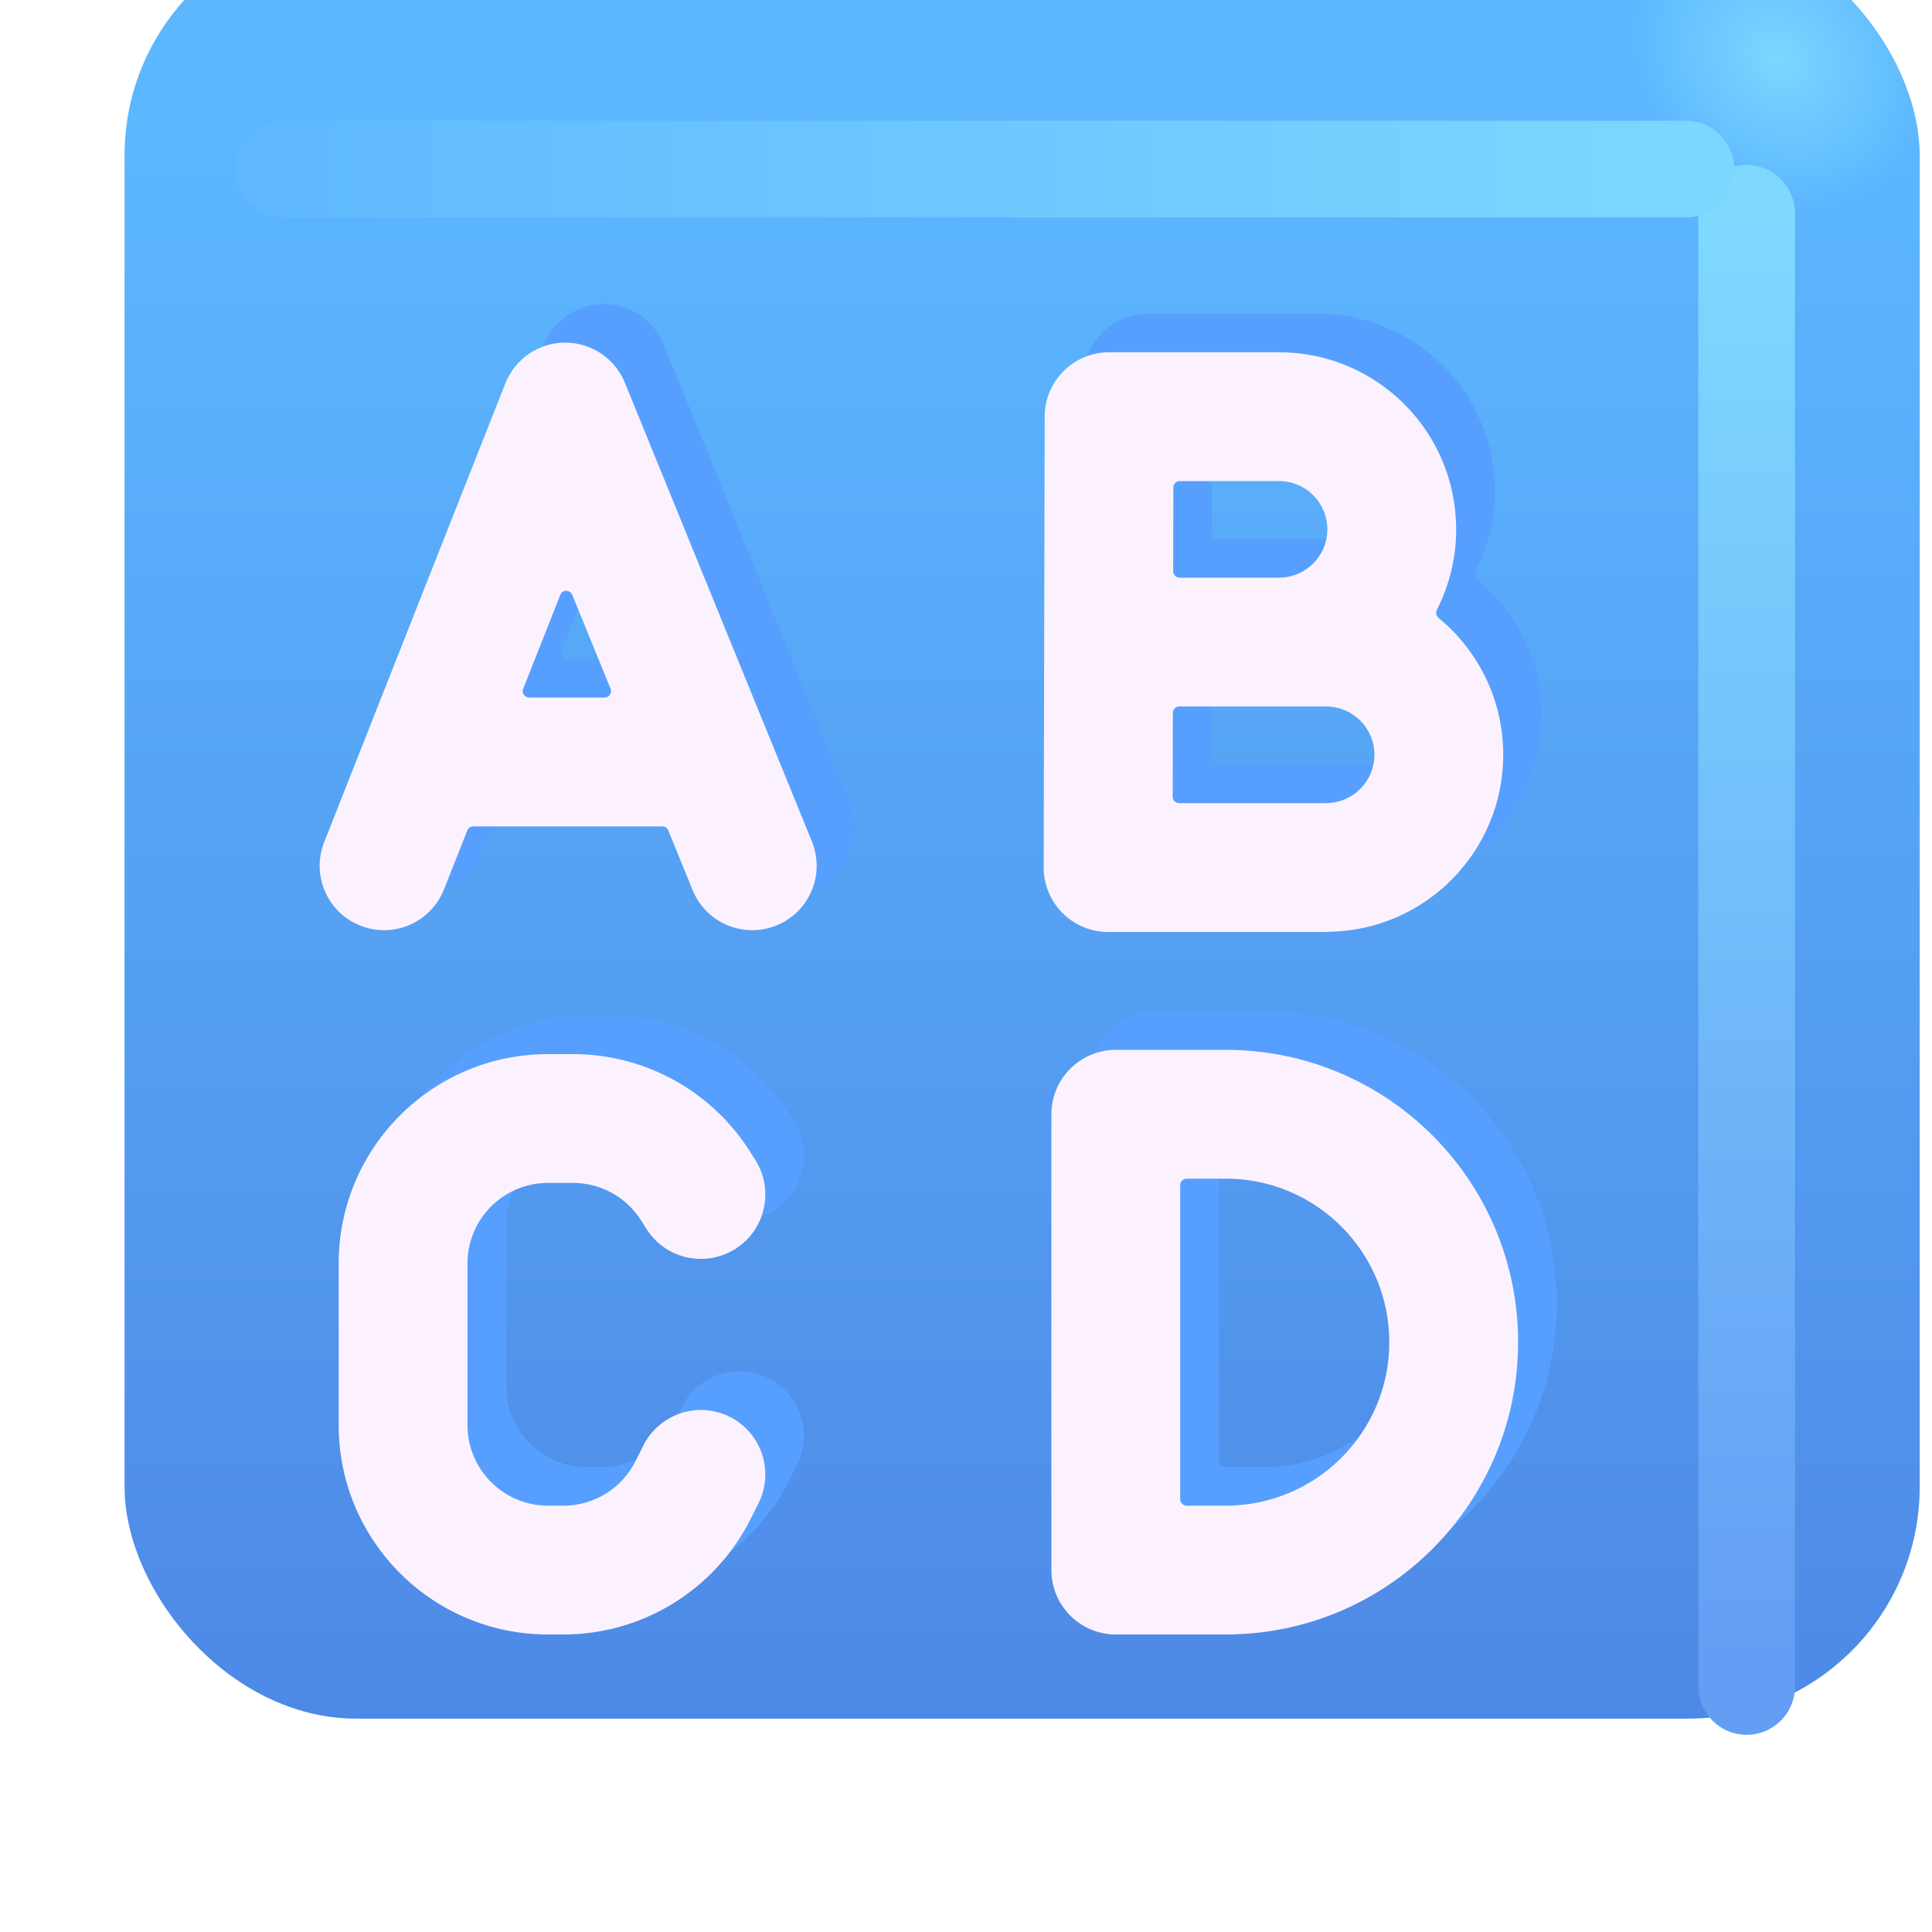<svg viewBox="1 1 30 30" xmlns="http://www.w3.org/2000/svg">
<g filter="url(#filter0_ii_18590_2214)">
<rect x="1.934" y="1.812" width="27.875" height="27.875" rx="3.6" fill="url(#paint0_linear_18590_2214)"/>
<rect x="1.934" y="1.812" width="27.875" height="27.875" rx="3.6" fill="url(#paint1_radial_18590_2214)"/>
</g>
<g filter="url(#filter1_f_18590_2214)">
<path d="M28.122 4.312V27.188" stroke="url(#paint2_linear_18590_2214)" stroke-width="1.5" stroke-linecap="round"/>
</g>
<g filter="url(#filter2_f_18590_2214)">
<path d="M5.398 3.625H27.179" stroke="url(#paint3_linear_18590_2214)" stroke-width="1.5" stroke-linecap="round"/>
</g>
<g filter="url(#filter3_f_18590_2214)">
<path d="M11.303 6.343C11.149 5.964 10.78 5.718 10.372 5.72C9.963 5.722 9.597 5.973 9.447 6.353L6.634 13.477C6.431 13.99 6.683 14.571 7.197 14.774C7.71 14.977 8.291 14.725 8.494 14.211L8.856 13.296C8.871 13.258 8.908 13.232 8.949 13.232H11.885C11.925 13.232 11.962 13.257 11.977 13.295L12.355 14.221C12.563 14.733 13.147 14.978 13.659 14.77C14.17 14.561 14.415 13.978 14.207 13.466L11.303 6.343ZM11.081 11.095C11.107 11.161 11.059 11.232 10.988 11.232H9.817C9.747 11.232 9.698 11.161 9.724 11.096L10.3 9.637C10.333 9.553 10.452 9.553 10.486 9.636L11.081 11.095Z" fill="#579FFF"/>
<path d="M23.912 9.867C23.89 9.911 23.901 9.965 23.939 9.996C24.551 10.5 24.942 11.264 24.942 12.12C24.942 13.625 23.732 14.848 22.231 14.869C22.209 14.871 22.186 14.872 22.163 14.872H18.806C18.541 14.872 18.286 14.766 18.099 14.578C17.911 14.39 17.806 14.135 17.806 13.869L17.822 6.867C17.823 6.316 18.271 5.87 18.822 5.87H21.461C22.979 5.87 24.211 7.101 24.211 8.62C24.211 9.069 24.103 9.493 23.912 9.867ZM19.912 11.37C19.857 11.37 19.812 11.414 19.812 11.469L19.809 12.771C19.809 12.827 19.854 12.872 19.909 12.872H22.128C22.149 12.87 22.17 12.87 22.192 12.87C22.606 12.87 22.942 12.534 22.942 12.12C22.942 11.705 22.606 11.37 22.192 11.37H19.912ZM21.461 9.37C21.875 9.369 22.211 9.034 22.211 8.62C22.211 8.205 21.875 7.87 21.461 7.87H19.92C19.864 7.87 19.82 7.914 19.82 7.969L19.817 9.269C19.817 9.325 19.861 9.37 19.917 9.37H21.461Z" fill="#579FFF"/>
<path d="M6.859 20.018C6.859 18.224 8.314 16.768 10.109 16.768H10.498C11.612 16.768 12.649 17.339 13.245 18.28L13.329 18.413C13.624 18.88 13.485 19.498 13.018 19.793C12.552 20.088 11.934 19.95 11.639 19.483L11.555 19.35C11.325 18.988 10.927 18.768 10.498 18.768H10.109C9.419 18.768 8.859 19.328 8.859 20.018V22.53C8.859 23.22 9.419 23.78 10.109 23.78H10.35C10.822 23.78 11.255 23.513 11.467 23.091L11.59 22.846C11.838 22.352 12.439 22.153 12.933 22.401C13.426 22.649 13.625 23.25 13.377 23.744L13.254 23.989C12.702 25.087 11.578 25.78 10.35 25.78H10.109C8.314 25.78 6.859 24.325 6.859 22.53V20.018Z" fill="#579FFF"/>
<path d="M18.926 16.702C18.374 16.702 17.926 17.15 17.926 17.702V24.78C17.926 25.332 18.374 25.78 18.926 25.78H20.634C23.141 25.78 25.173 23.748 25.173 21.241C25.173 18.734 23.141 16.702 20.634 16.702H18.926ZM20.026 23.78C19.971 23.78 19.926 23.735 19.926 23.68V18.802C19.926 18.747 19.971 18.702 20.026 18.702H20.634C22.036 18.702 23.173 19.839 23.173 21.241C23.173 22.643 22.036 23.78 20.634 23.78H20.026Z" fill="#579FFF"/>
</g>
<g filter="url(#filter4_ii_18590_2214)">
<path d="M11.303 6.343C11.149 5.964 10.78 5.718 10.372 5.72C9.963 5.722 9.597 5.973 9.447 6.353L6.634 13.477C6.431 13.99 6.683 14.571 7.197 14.774C7.71 14.977 8.291 14.725 8.494 14.211L8.856 13.296C8.871 13.258 8.908 13.232 8.949 13.232H11.885C11.925 13.232 11.962 13.257 11.977 13.295L12.355 14.221C12.563 14.733 13.147 14.978 13.659 14.77C14.17 14.561 14.415 13.978 14.207 13.466L11.303 6.343ZM11.081 11.095C11.107 11.161 11.059 11.232 10.988 11.232H9.817C9.747 11.232 9.698 11.161 9.724 11.096L10.3 9.637C10.333 9.553 10.452 9.553 10.486 9.636L11.081 11.095Z" fill="#FCF2FF"/>
<path d="M23.912 9.867C23.89 9.911 23.901 9.965 23.939 9.996C24.551 10.5 24.942 11.264 24.942 12.12C24.942 13.625 23.732 14.848 22.231 14.869C22.209 14.871 22.186 14.872 22.163 14.872H18.806C18.541 14.872 18.286 14.766 18.099 14.578C17.911 14.39 17.806 14.135 17.806 13.869L17.822 6.867C17.823 6.316 18.271 5.87 18.822 5.87H21.461C22.979 5.87 24.211 7.101 24.211 8.62C24.211 9.069 24.103 9.493 23.912 9.867ZM19.912 11.37C19.857 11.37 19.812 11.414 19.812 11.469L19.809 12.771C19.809 12.827 19.854 12.872 19.909 12.872H22.128C22.149 12.87 22.17 12.87 22.192 12.87C22.606 12.87 22.942 12.534 22.942 12.12C22.942 11.705 22.606 11.37 22.192 11.37H19.912ZM21.461 9.37C21.875 9.369 22.211 9.034 22.211 8.62C22.211 8.205 21.875 7.87 21.461 7.87H19.92C19.864 7.87 19.82 7.914 19.82 7.969L19.817 9.269C19.817 9.325 19.861 9.37 19.917 9.37H21.461Z" fill="#FCF2FF"/>
<path d="M6.859 20.018C6.859 18.224 8.314 16.768 10.109 16.768H10.498C11.612 16.768 12.649 17.339 13.245 18.28L13.329 18.413C13.624 18.88 13.485 19.498 13.018 19.793C12.552 20.088 11.934 19.95 11.639 19.483L11.555 19.35C11.325 18.988 10.927 18.768 10.498 18.768H10.109C9.419 18.768 8.859 19.328 8.859 20.018V22.53C8.859 23.22 9.419 23.78 10.109 23.78H10.35C10.822 23.78 11.255 23.513 11.467 23.091L11.59 22.846C11.838 22.352 12.439 22.153 12.933 22.401C13.426 22.649 13.625 23.25 13.377 23.744L13.254 23.989C12.702 25.087 11.578 25.78 10.35 25.78H10.109C8.314 25.78 6.859 24.325 6.859 22.53V20.018Z" fill="#FCF2FF"/>
<path d="M18.926 16.702C18.374 16.702 17.926 17.15 17.926 17.702V24.78C17.926 25.332 18.374 25.78 18.926 25.78H20.634C23.141 25.78 25.173 23.748 25.173 21.241C25.173 18.734 23.141 16.702 20.634 16.702H18.926ZM20.026 23.78C19.971 23.78 19.926 23.735 19.926 23.68V18.802C19.926 18.747 19.971 18.702 20.026 18.702H20.634C22.036 18.702 23.173 19.839 23.173 21.241C23.173 22.643 22.036 23.78 20.634 23.78H20.026Z" fill="#FCF2FF"/>
</g>
<defs>
<filter id="filter0_ii_18590_2214" x="1.934" y="0.812" width="28.875" height="28.875" filterUnits="userSpaceOnUse" color-interpolation-filters="sRGB">
<feFlood flood-opacity="0" result="BackgroundImageFix"/>
<feBlend mode="normal" in="SourceGraphic" in2="BackgroundImageFix" result="shape"/>
<feColorMatrix in="SourceAlpha" type="matrix" values="0 0 0 0 0 0 0 0 0 0 0 0 0 0 0 0 0 0 127 0" result="hardAlpha"/>
<feOffset dx="1" dy="-1"/>
<feGaussianBlur stdDeviation="1.5"/>
<feComposite in2="hardAlpha" operator="arithmetic" k2="-1" k3="1"/>
<feColorMatrix type="matrix" values="0 0 0 0 0.188 0 0 0 0 0.471 0 0 0 0 0.843 0 0 0 1 0"/>
<feBlend mode="normal" in2="shape" result="effect1_innerShadow_18590_2214"/>
<feColorMatrix in="SourceAlpha" type="matrix" values="0 0 0 0 0 0 0 0 0 0 0 0 0 0 0 0 0 0 127 0" result="hardAlpha"/>
<feOffset dy="-1"/>
<feGaussianBlur stdDeviation="1.5"/>
<feComposite in2="hardAlpha" operator="arithmetic" k2="-1" k3="1"/>
<feColorMatrix type="matrix" values="0 0 0 0 0.275 0 0 0 0 0.349 0 0 0 0 0.8 0 0 0 1 0"/>
<feBlend mode="normal" in2="effect1_innerShadow_18590_2214" result="effect2_innerShadow_18590_2214"/>
</filter>
<filter id="filter1_f_18590_2214" x="25.372" y="1.562" width="5.5" height="28.375" filterUnits="userSpaceOnUse" color-interpolation-filters="sRGB">
<feFlood flood-opacity="0" result="BackgroundImageFix"/>
<feBlend mode="normal" in="SourceGraphic" in2="BackgroundImageFix" result="shape"/>
<feGaussianBlur stdDeviation="1" result="effect1_foregroundBlur_18590_2214"/>
</filter>
<filter id="filter2_f_18590_2214" x="2.648" y="0.875" width="27.281" height="5.5" filterUnits="userSpaceOnUse" color-interpolation-filters="sRGB">
<feFlood flood-opacity="0" result="BackgroundImageFix"/>
<feBlend mode="normal" in="SourceGraphic" in2="BackgroundImageFix" result="shape"/>
<feGaussianBlur stdDeviation="1" result="effect1_foregroundBlur_18590_2214"/>
</filter>
<filter id="filter3_f_18590_2214" x="5.564" y="4.72" width="20.609" height="22.06" filterUnits="userSpaceOnUse" color-interpolation-filters="sRGB">
<feFlood flood-opacity="0" result="BackgroundImageFix"/>
<feBlend mode="normal" in="SourceGraphic" in2="BackgroundImageFix" result="shape"/>
<feGaussianBlur stdDeviation="0.5" result="effect1_foregroundBlur_18590_2214"/>
</filter>
<filter id="filter4_ii_18590_2214" x="5.564" y="5.32" width="20.009" height="21.46" filterUnits="userSpaceOnUse" color-interpolation-filters="sRGB">
<feFlood flood-opacity="0" result="BackgroundImageFix"/>
<feBlend mode="normal" in="SourceGraphic" in2="BackgroundImageFix" result="shape"/>
<feColorMatrix in="SourceAlpha" type="matrix" values="0 0 0 0 0 0 0 0 0 0 0 0 0 0 0 0 0 0 127 0" result="hardAlpha"/>
<feOffset dx="-1" dy="1"/>
<feGaussianBlur stdDeviation="1"/>
<feComposite in2="hardAlpha" operator="arithmetic" k2="-1" k3="1"/>
<feColorMatrix type="matrix" values="0 0 0 0 0.867 0 0 0 0 0.82 0 0 0 0 0.941 0 0 0 1 0"/>
<feBlend mode="normal" in2="shape" result="effect1_innerShadow_18590_2214"/>
<feColorMatrix in="SourceAlpha" type="matrix" values="0 0 0 0 0 0 0 0 0 0 0 0 0 0 0 0 0 0 127 0" result="hardAlpha"/>
<feOffset dx="0.4" dy="-0.4"/>
<feGaussianBlur stdDeviation="0.5"/>
<feComposite in2="hardAlpha" operator="arithmetic" k2="-1" k3="1"/>
<feColorMatrix type="matrix" values="0 0 0 0 1 0 0 0 0 0.988 0 0 0 0 1 0 0 0 1 0"/>
<feBlend mode="normal" in2="effect1_innerShadow_18590_2214" result="effect2_innerShadow_18590_2214"/>
</filter>
<linearGradient id="paint0_linear_18590_2214" x1="15.872" y1="5.387" x2="15.872" y2="38.64" gradientUnits="userSpaceOnUse">
<stop stop-color="#5CB7FF"/>
<stop offset="1" stop-color="#4878DD"/>
</linearGradient>
<radialGradient id="paint1_radial_18590_2214" cx="0" cy="0" r="1" gradientUnits="userSpaceOnUse" gradientTransform="translate(27.591 3.906) rotate(136.771) scale(2.144 2.505)">
<stop stop-color="#7BD7FF"/>
<stop offset="1" stop-color="#7BD7FF" stop-opacity="0"/>
</radialGradient>
<linearGradient id="paint2_linear_18590_2214" x1="28.622" y1="4.312" x2="28.622" y2="27.188" gradientUnits="userSpaceOnUse">
<stop stop-color="#7FD9FF"/>
<stop offset="1" stop-color="#639DF4"/>
</linearGradient>
<linearGradient id="paint3_linear_18590_2214" x1="28.336" y1="3.875" x2="2.804" y2="3.875" gradientUnits="userSpaceOnUse">
<stop stop-color="#7DD8FF"/>
<stop offset="1" stop-color="#5DB6FF"/>
</linearGradient>
</defs>
</svg>
